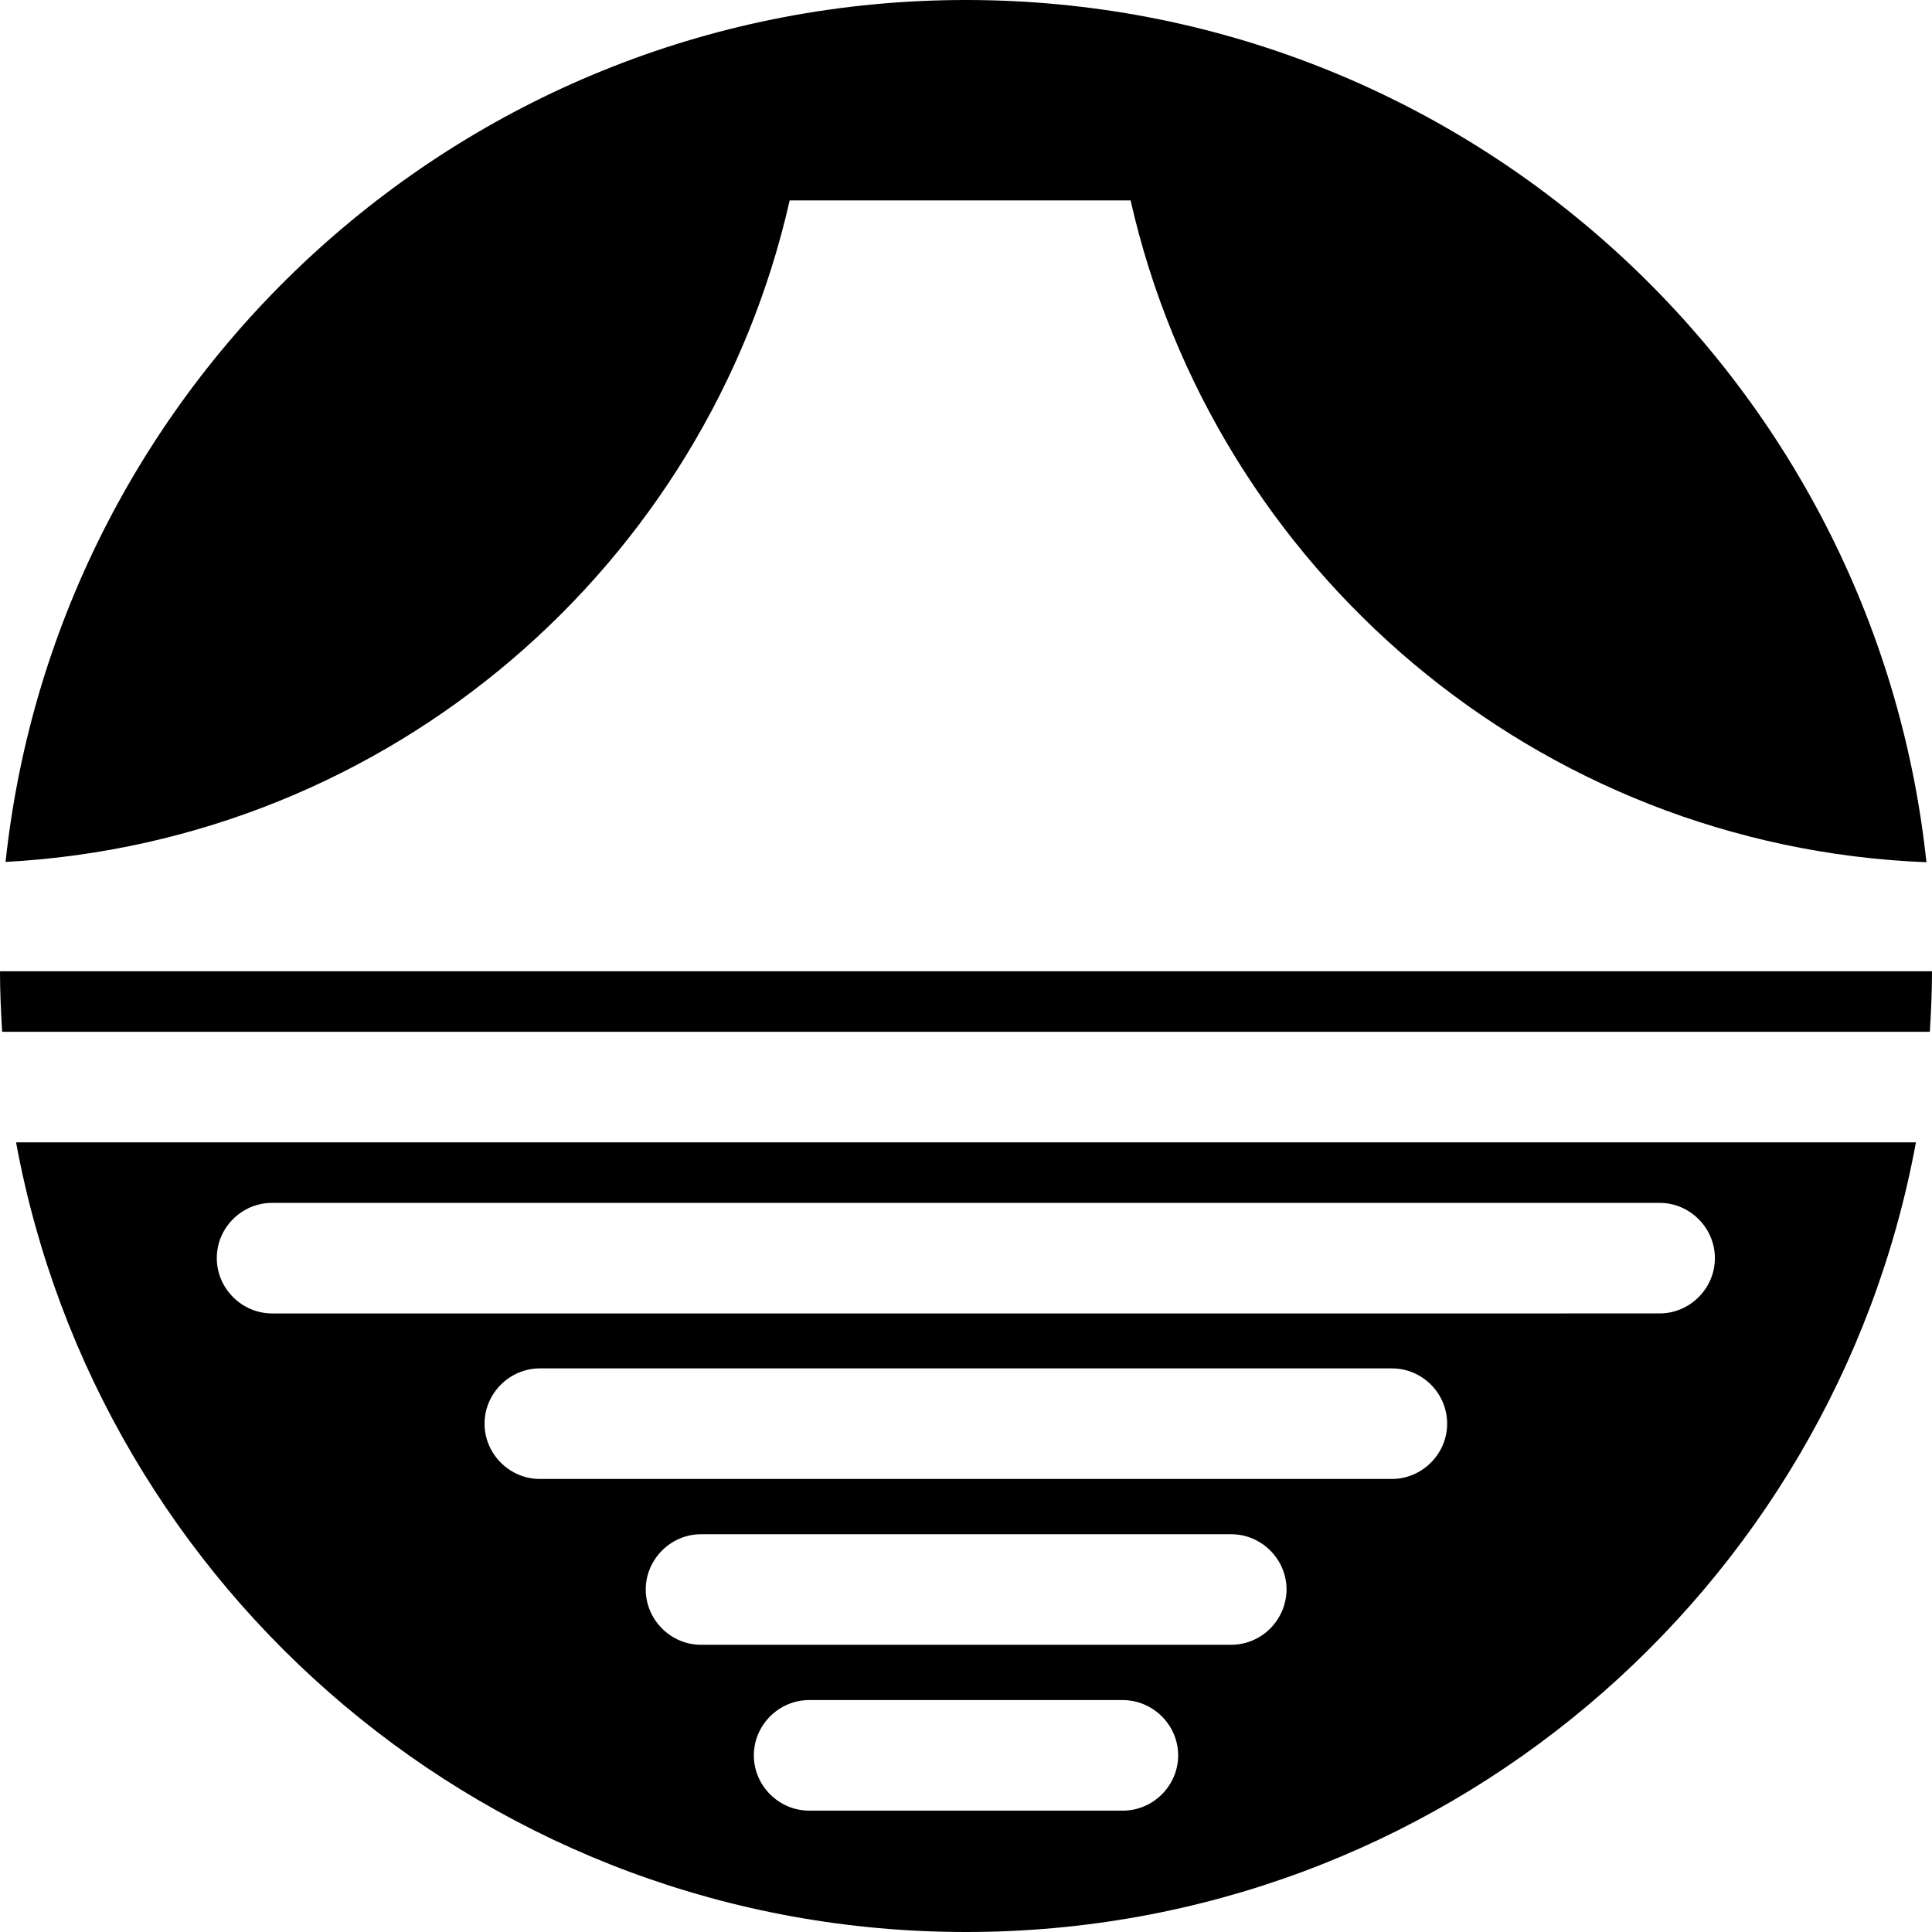 <svg xmlns="http://www.w3.org/2000/svg" width="625.6" viewBox="0 0 625.6 625.6" height="625.6" style="enable-background:new 0 0 625.6 625.6" xml:space="preserve"><path d="M312.8 625.6c153.3 0 280.8-110.2 307.6-255.7H5.2C32 515.4 159.5 625.6 312.8 625.6zm68.7-57.2c0 9.8-8.1 17.9-17.9 17.9H262c-9.8 0-17.9-8.1-17.9-17.9 0-9.8 8.1-17.9 17.9-17.9h101.5c9.9 0 18 8.1 18 17.9zm17.1-35.8H227c-9.8 0-17.9-8.1-17.9-17.9 0-9.8 8.1-17.9 17.9-17.9h171.7c9.8 0 17.9 8.1 17.9 17.9-.1 9.9-8.1 17.9-18 17.9zm70-71.6c0 9.8-8.1 17.9-17.9 17.9H174.8c-9.8 0-17.9-8.1-17.9-17.9 0-9.8 8.1-17.9 17.9-17.9h275.9c9.9 0 17.9 8.1 17.9 17.9zM88.1 389.5h449.3c9.8 0 17.9 8.1 17.9 17.9 0 9.8-8.1 17.9-17.9 17.9H88.1c-9.8 0-17.9-8.1-17.9-17.9 0-9.9 8.1-17.9 17.9-17.9zM255.7 64.9h110.4c27 119.3 131.4 209.3 257.7 214.3C607.1 122.3 474.2 0 312.8 0S18.6 122.2 1.8 279.1c124.6-6.7 227.2-96 253.9-214.2zM.7 334.1h624.2c.4-6.5.7-13 .7-19.6H0c0 6.6.3 13.1.7 19.6z"></path></svg>